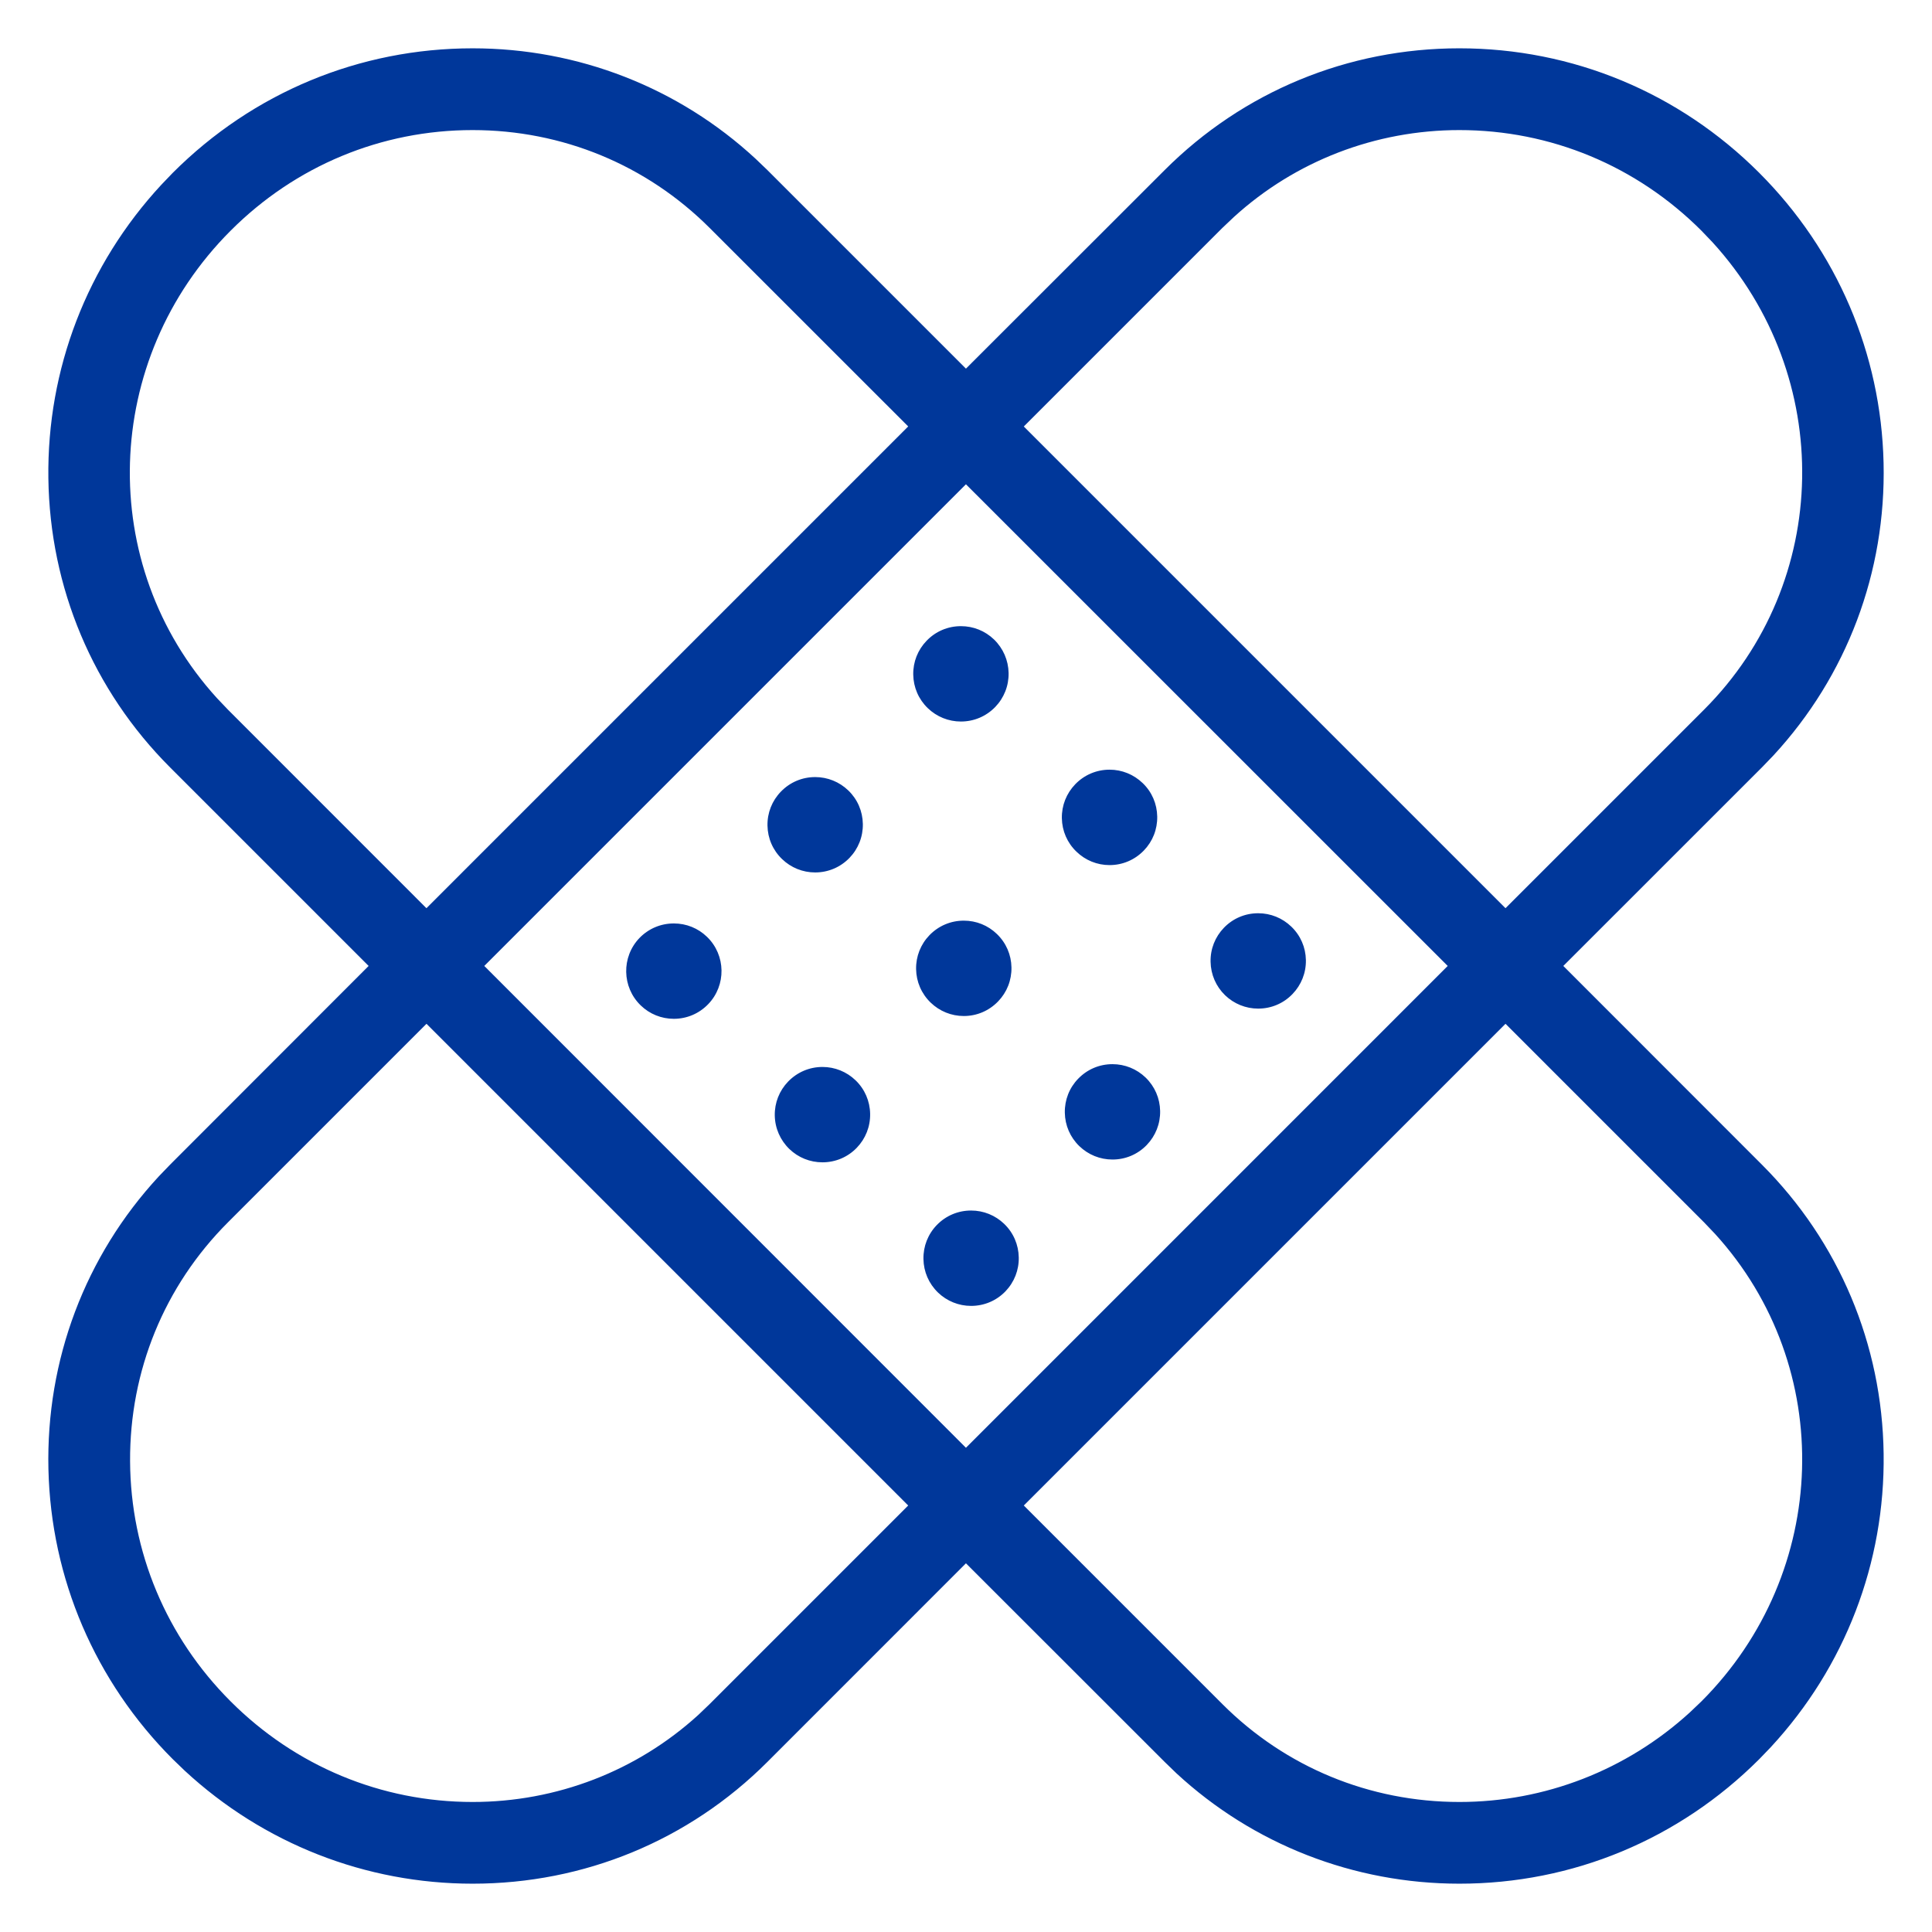 <svg id="icon_3_with_frame_50x50px_2_red" data-name="icon/3/with frame 50x50px ❏/2)red" xmlns="http://www.w3.org/2000/svg" width="35.23" height="35.23" viewBox="0 0 35.23 35.23">
  <g id="icon_2_doctor_1" data-name="icon/2/doctor 1">
    <rect id="Rectangle" width="35.23" height="35.23" fill="#00379a" opacity="0"/>
    <g id="Shape" transform="translate(0.881 0.881)" fill="none" stroke-miterlimit="10">
      <path d="M25.732,33.468a7.573,7.573,0,0,1-5.16-2.013l-.216-.208-3.622-3.621-3.62,3.621a7.551,7.551,0,0,1-5.376,2.221,7.7,7.7,0,0,1-5.249-2.06L2.27,31.2A7.7,7.7,0,0,1,0,25.908a7.561,7.561,0,0,1,2.011-5.336l.208-.216,3.62-3.622-3.62-3.62A7.558,7.558,0,0,1,0,7.841a7.693,7.693,0,0,1,2.06-5.353L2.27,2.27A7.683,7.683,0,0,1,7.737,0,7.573,7.573,0,0,1,12.9,2.014l.216.208,3.62,3.62,3.622-3.62A7.548,7.548,0,0,1,25.731,0a7.752,7.752,0,0,1,7.735,7.561A7.56,7.56,0,0,1,31.455,12.9l-.208.216-3.621,3.62,3.621,3.622a7.558,7.558,0,0,1,2.22,5.272,7.693,7.693,0,0,1-2.059,5.352l-.21.218A7.682,7.682,0,0,1,25.732,33.468Zm.84-15.681h0l-8.784,8.784,3.622,3.621a6.071,6.071,0,0,0,4.323,1.785,6.217,6.217,0,0,0,4.2-1.632l.212-.2a6.169,6.169,0,0,0,.249-8.525l-.2-.209-3.621-3.622Zm-19.676,0h0L3.275,21.409a6.068,6.068,0,0,0-1.784,4.356,6.261,6.261,0,0,0,6.246,6.212,6.092,6.092,0,0,0,4.113-1.585l.209-.2,3.621-3.621L6.9,17.788ZM16.733,7.95h0L7.95,16.733l8.784,8.785,8.785-8.785L16.733,7.95Zm9-6.46h0a6.092,6.092,0,0,0-4.112,1.585l-.209.2L17.788,6.9l8.784,8.784,3.621-3.621a6.161,6.161,0,0,0,.153-8.523l-.2-.212a6.2,6.2,0,0,0-4.412-1.834Zm-17.995,0A6.229,6.229,0,0,0,3.076,11.85l.2.209L6.895,15.68,15.68,6.895,12.059,3.275A6.07,6.07,0,0,0,7.736,1.491Zm9.091,21.441a.869.869,0,1,1,.626-.266A.866.866,0,0,1,16.827,22.932Zm-2.711-2.618a.869.869,0,1,1,.626-.265A.865.865,0,0,1,14.116,20.314Zm5.288-.051A.87.87,0,1,1,20.03,20,.865.865,0,0,1,19.4,20.263Zm-8-2.567a.87.87,0,1,1,.626-.266A.864.864,0,0,1,11.406,17.7Zm5.288-.051a.87.87,0,1,1,.625-.266A.866.866,0,0,1,16.694,17.646Zm5.368-.135a.87.87,0,1,1,.626-.266A.864.864,0,0,1,22.062,17.511Zm-8.079-2.483a.869.869,0,1,1,.626-.265A.865.865,0,0,1,13.983,15.028Zm5.368-.134a.87.87,0,1,1,.625-.266A.865.865,0,0,1,19.352,14.894Zm-2.711-2.618a.869.869,0,1,1,.626-.265A.865.865,0,0,1,16.641,12.276Z" stroke="none"/>
      <path d="M 25.732 33.468 C 23.808 33.468 21.975 32.753 20.571 31.455 L 20.356 31.247 L 16.733 27.626 L 13.113 31.247 C 11.681 32.679 9.772 33.468 7.737 33.468 C 5.787 33.468 3.923 32.737 2.488 31.408 L 2.27 31.198 C 0.853 29.781 0.048 27.902 0.002 25.908 C -0.043 23.918 0.671 22.023 2.014 20.571 L 2.221 20.356 L 5.841 16.733 L 2.221 13.113 C 0.816 11.708 0.028 9.836 0.001 7.841 C -0.026 5.852 0.706 3.951 2.061 2.488 L 2.27 2.27 C 3.734 0.806 5.676 6.909688090672716e-05 7.737 6.909688090672716e-05 C 9.661 6.909688090672716e-05 11.493 0.715 12.897 2.014 L 13.113 2.221 L 16.733 5.841 L 20.356 2.221 C 21.788 0.789 23.697 -1.4236450624594e-05 25.731 -1.4236450624594e-05 C 27.792 -1.4236450624594e-05 29.734 0.806 31.198 2.27 C 32.615 3.688 33.421 5.567 33.466 7.561 C 33.512 9.551 32.797 11.446 31.455 12.897 L 31.247 13.113 L 27.626 16.733 L 31.247 20.356 C 32.652 21.761 33.441 23.633 33.467 25.628 C 33.494 27.616 32.763 29.517 31.408 30.98 L 31.198 31.198 C 29.734 32.662 27.793 33.468 25.732 33.468 Z M 26.572 17.788 L 17.788 26.572 L 21.409 30.193 C 22.56 31.344 24.095 31.978 25.732 31.978 C 27.288 31.978 28.779 31.398 29.932 30.346 L 30.144 30.144 C 32.495 27.792 32.604 24.048 30.393 21.619 L 30.193 21.409 L 26.572 17.788 Z M 6.896 17.788 L 3.275 21.409 C 2.116 22.569 1.482 24.116 1.491 25.766 C 1.5 27.416 2.151 28.971 3.325 30.144 C 4.507 31.326 6.074 31.978 7.737 31.978 C 9.267 31.978 10.727 31.415 11.85 30.393 L 12.059 30.193 L 15.68 26.572 L 6.896 17.788 Z M 16.733 7.95 L 7.95 16.733 L 16.733 25.519 L 25.518 16.733 L 16.733 7.95 L 16.733 7.95 L 16.733 7.95 Z M 25.731 1.49 L 25.731 1.491 C 24.202 1.491 22.741 2.054 21.619 3.076 L 21.409 3.275 L 17.788 6.896 L 26.572 15.68 L 30.193 12.059 C 32.518 9.734 32.585 5.99 30.346 3.536 L 30.144 3.325 C 28.961 2.142 27.394 1.491 25.731 1.491 L 25.731 1.49 Z M 7.736 1.491 C 6.073 1.491 4.507 2.142 3.325 3.325 C 0.973 5.676 0.864 9.421 3.076 11.85 L 3.275 12.059 L 6.895 15.68 L 15.68 6.895 L 12.059 3.275 C 10.908 2.125 9.373 1.491 7.736 1.491 Z M 16.827 22.932 C 16.601 22.932 16.386 22.845 16.223 22.688 C 16.056 22.526 15.962 22.31 15.958 22.077 C 15.954 21.845 16.04 21.625 16.201 21.458 C 16.367 21.287 16.589 21.193 16.827 21.193 C 17.054 21.193 17.268 21.28 17.431 21.437 C 17.598 21.598 17.692 21.815 17.696 22.047 C 17.701 22.279 17.614 22.499 17.453 22.667 C 17.288 22.838 17.065 22.932 16.827 22.932 Z M 14.116 20.314 C 13.89 20.314 13.676 20.228 13.513 20.071 C 13.346 19.909 13.251 19.692 13.247 19.46 C 13.243 19.227 13.33 19.008 13.491 18.841 C 13.657 18.67 13.879 18.575 14.117 18.575 C 14.343 18.575 14.558 18.662 14.721 18.819 C 14.888 18.98 14.982 19.197 14.986 19.43 C 14.99 19.662 14.903 19.882 14.742 20.049 C 14.577 20.22 14.354 20.314 14.116 20.314 Z M 19.405 20.263 C 19.178 20.263 18.964 20.176 18.801 20.019 C 18.634 19.858 18.54 19.641 18.536 19.409 C 18.532 19.176 18.618 18.956 18.779 18.79 C 18.945 18.618 19.167 18.524 19.405 18.524 C 19.631 18.524 19.846 18.611 20.009 18.768 C 20.176 18.93 20.27 19.146 20.274 19.378 C 20.278 19.611 20.191 19.83 20.03 19.998 C 19.865 20.169 19.643 20.263 19.405 20.263 Z M 11.406 17.697 C 11.18 17.697 10.965 17.61 10.803 17.453 C 10.458 17.12 10.448 16.568 10.78 16.223 C 10.946 16.052 11.168 15.958 11.407 15.958 C 11.633 15.958 11.848 16.044 12.011 16.202 C 12.356 16.535 12.365 17.087 12.032 17.431 C 11.867 17.602 11.644 17.697 11.406 17.697 Z M 16.694 17.646 C 16.467 17.646 16.253 17.559 16.09 17.402 C 15.922 17.24 15.828 17.023 15.824 16.791 C 15.82 16.558 15.907 16.339 16.068 16.172 C 16.234 16.001 16.456 15.907 16.694 15.907 C 16.921 15.907 17.135 15.993 17.298 16.151 C 17.465 16.312 17.559 16.528 17.563 16.76 C 17.567 16.993 17.481 17.213 17.319 17.38 C 17.154 17.551 16.932 17.646 16.694 17.646 Z M 22.062 17.511 C 21.836 17.511 21.621 17.424 21.458 17.267 C 21.292 17.106 21.198 16.889 21.194 16.657 C 21.189 16.424 21.276 16.204 21.437 16.037 C 21.602 15.866 21.824 15.772 22.062 15.772 C 22.289 15.772 22.503 15.859 22.666 16.016 C 22.834 16.177 22.928 16.394 22.932 16.626 C 22.936 16.858 22.849 17.078 22.688 17.245 C 22.523 17.417 22.3 17.511 22.062 17.511 Z M 13.983 15.028 C 13.757 15.028 13.542 14.941 13.38 14.784 C 13.212 14.623 13.118 14.406 13.114 14.173 C 13.11 13.941 13.197 13.721 13.358 13.555 C 13.524 13.383 13.746 13.289 13.984 13.289 C 14.21 13.289 14.425 13.376 14.588 13.533 C 14.755 13.694 14.849 13.911 14.853 14.143 C 14.857 14.376 14.77 14.596 14.609 14.763 C 14.443 14.934 14.221 15.028 13.983 15.028 Z M 19.352 14.894 C 19.125 14.894 18.911 14.807 18.748 14.649 C 18.58 14.488 18.486 14.271 18.482 14.039 C 18.478 13.806 18.565 13.587 18.726 13.42 C 18.891 13.249 19.114 13.154 19.352 13.154 C 19.578 13.154 19.792 13.241 19.956 13.399 C 20.123 13.559 20.217 13.776 20.221 14.008 C 20.225 14.241 20.139 14.461 19.977 14.628 C 19.812 14.799 19.589 14.894 19.352 14.894 Z M 16.641 12.276 C 16.415 12.276 16.2 12.189 16.037 12.032 C 15.87 11.871 15.776 11.654 15.772 11.421 C 15.768 11.189 15.855 10.969 16.016 10.803 C 16.181 10.631 16.404 10.537 16.642 10.537 C 16.868 10.537 17.082 10.623 17.245 10.78 C 17.412 10.942 17.506 11.158 17.511 11.391 C 17.515 11.624 17.428 11.844 17.267 12.011 C 17.101 12.182 16.879 12.276 16.641 12.276 Z" stroke="none" fill="#00379a"/>
    </g>
  </g>
</svg>
